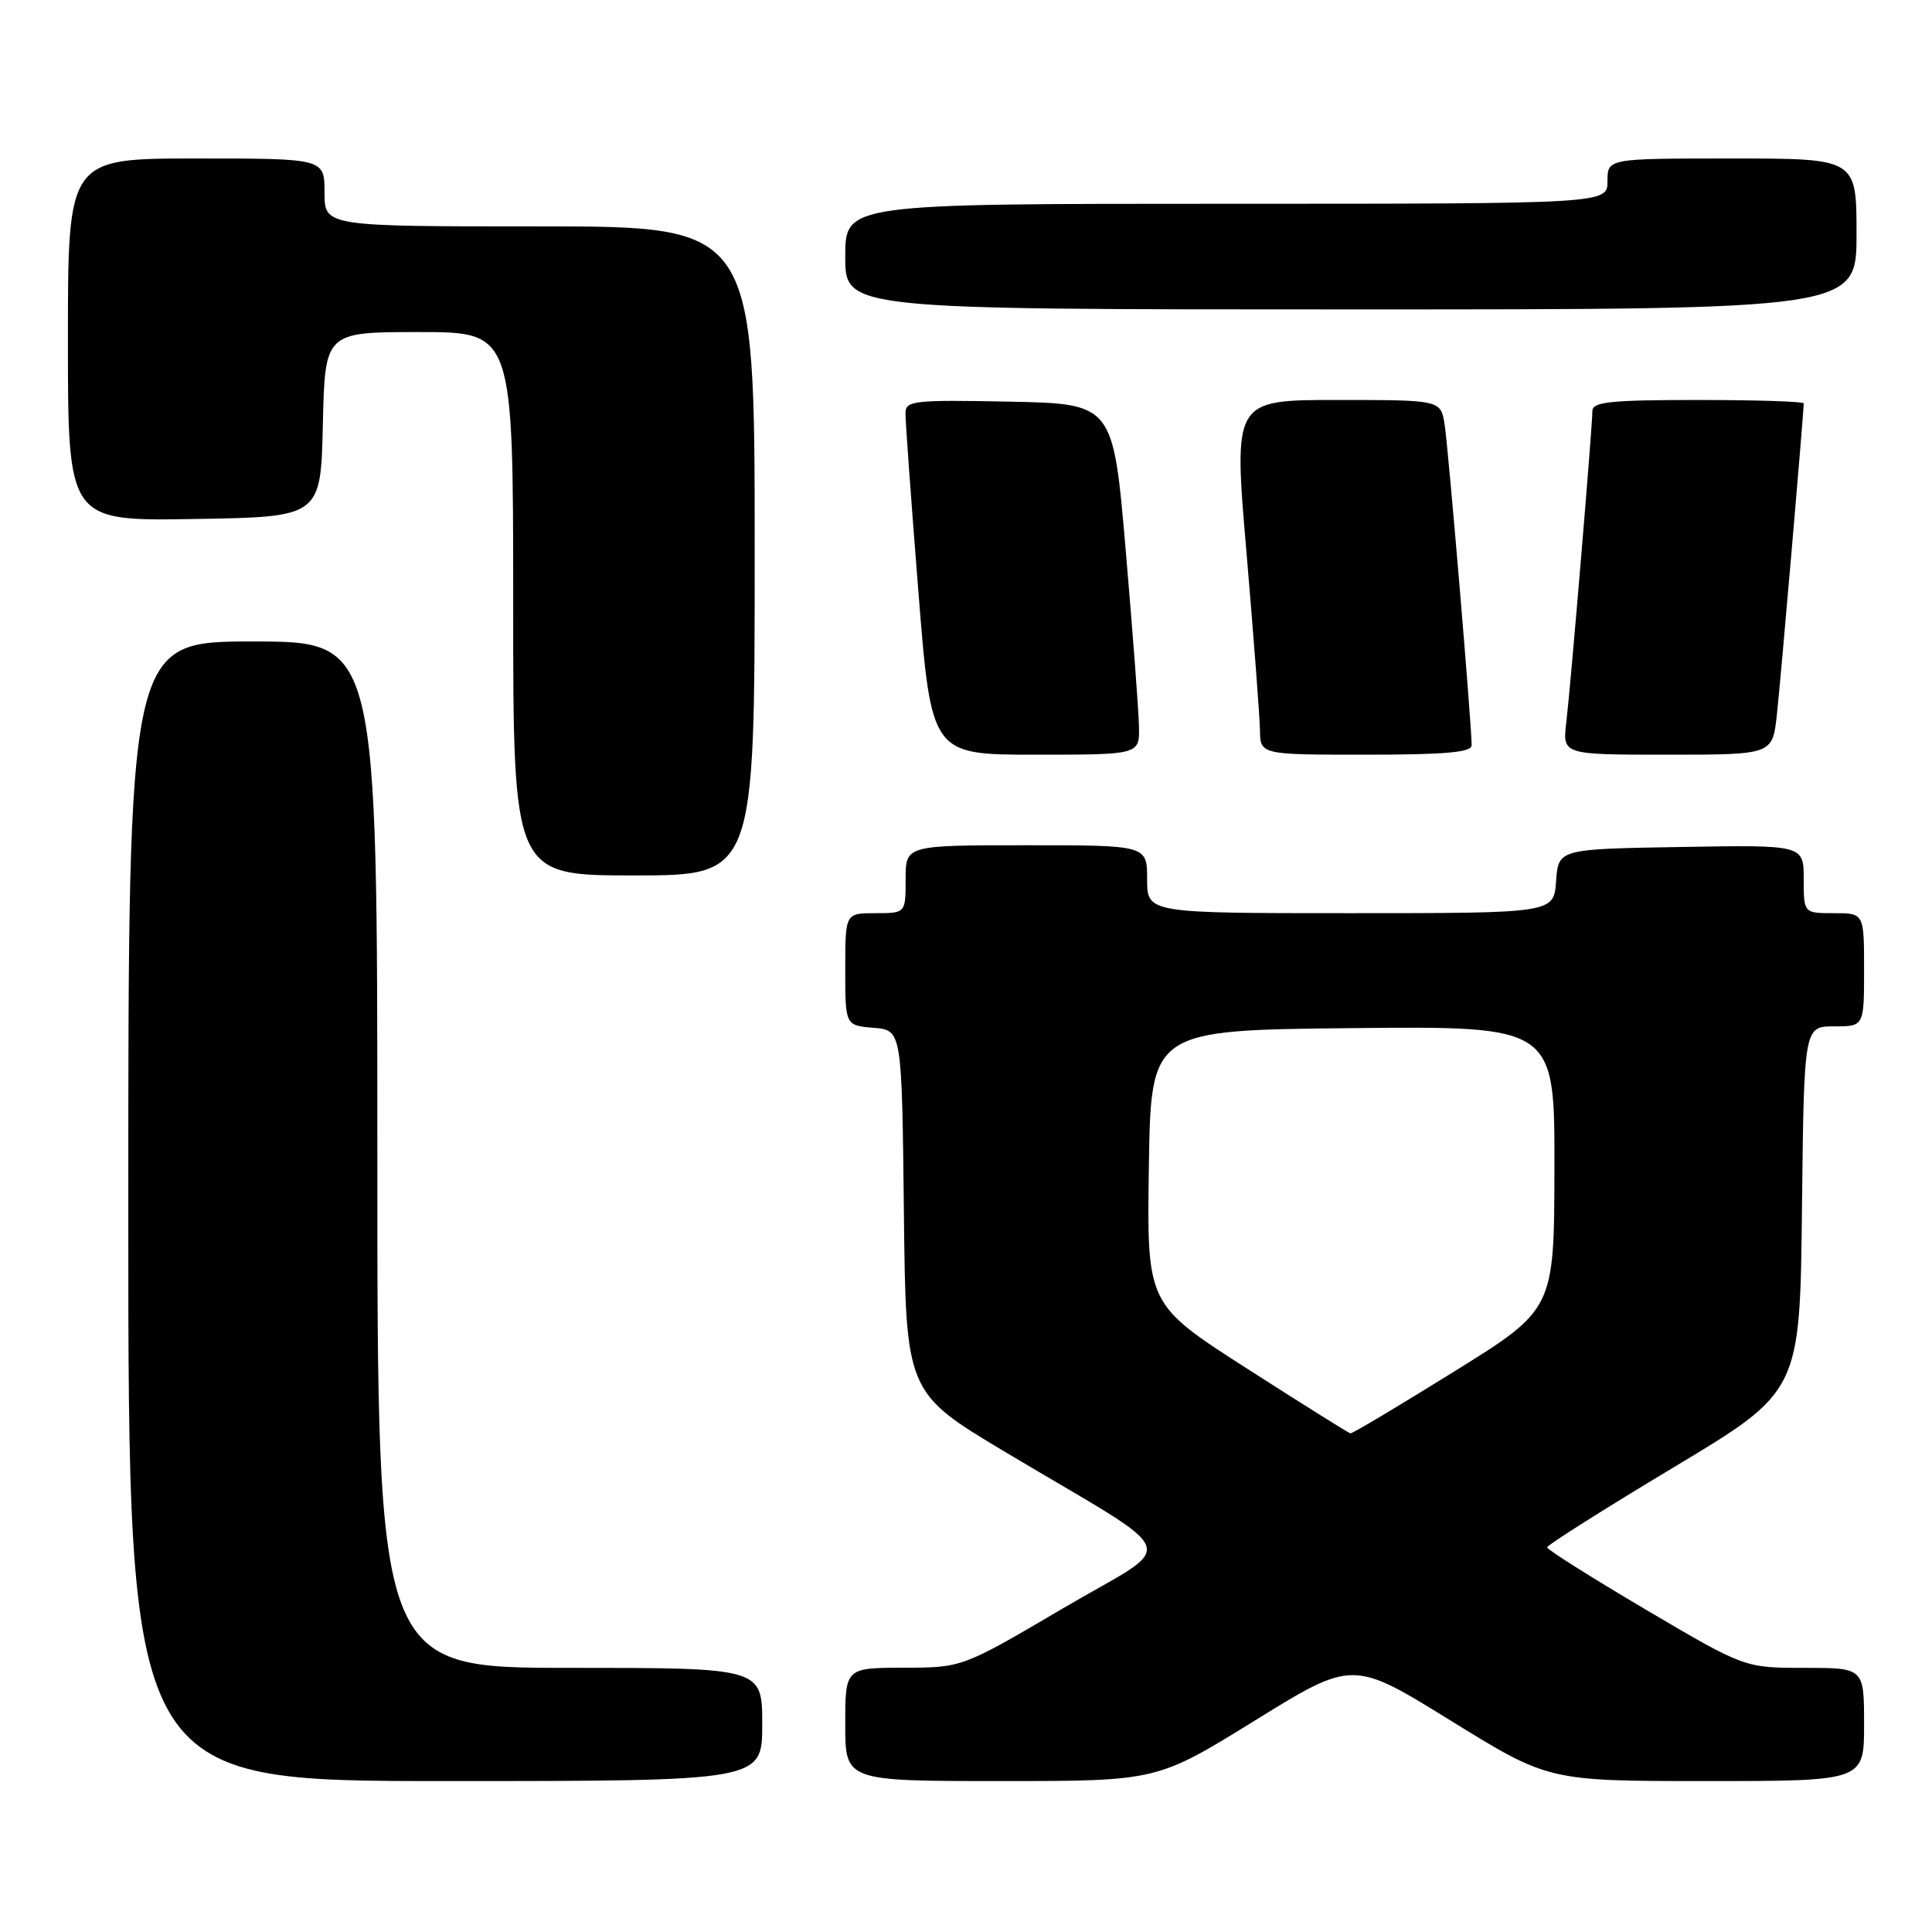 <?xml version="1.0" encoding="UTF-8" standalone="no"?>
<!DOCTYPE svg PUBLIC "-//W3C//DTD SVG 1.1//EN" "http://www.w3.org/Graphics/SVG/1.1/DTD/svg11.dtd" >
<svg xmlns="http://www.w3.org/2000/svg" xmlns:xlink="http://www.w3.org/1999/xlink" version="1.1" viewBox="0 0 256 256">
 <g >
 <path fill="currentColor"
d=" M 101.00 228.50 C 101.00 221.00 101.00 221.00 75.50 221.00 C 50.00 221.00 50.00 221.00 50.00 153.00 C 50.00 85.00 50.00 85.00 33.50 85.00 C 17.00 85.00 17.00 85.00 17.00 160.50 C 17.00 236.00 17.00 236.00 59.00 236.00 C 101.00 236.00 101.00 236.00 101.00 228.50 Z  M 166.28 227.98 C 179.24 219.96 179.24 219.96 192.21 227.98 C 205.18 236.00 205.18 236.00 226.09 236.00 C 247.00 236.00 247.00 236.00 247.00 228.50 C 247.00 221.00 247.00 221.00 239.09 221.00 C 231.17 221.00 231.17 221.00 218.09 213.29 C 210.89 209.04 205.00 205.33 205.00 205.03 C 205.00 204.74 212.54 199.97 221.75 194.44 C 238.50 184.39 238.50 184.39 238.77 160.20 C 239.04 136.00 239.04 136.00 243.02 136.00 C 247.00 136.00 247.00 136.00 247.00 128.50 C 247.00 121.00 247.00 121.00 243.00 121.00 C 239.00 121.00 239.00 121.00 239.00 116.48 C 239.00 111.95 239.00 111.95 222.75 112.23 C 206.50 112.50 206.50 112.50 206.19 116.75 C 205.89 121.00 205.89 121.00 178.94 121.00 C 152.00 121.00 152.00 121.00 152.00 116.50 C 152.00 112.00 152.00 112.00 136.00 112.00 C 120.00 112.00 120.00 112.00 120.00 116.50 C 120.00 121.00 120.00 121.00 116.00 121.00 C 112.00 121.00 112.00 121.00 112.00 128.44 C 112.00 135.88 112.00 135.88 115.75 136.19 C 119.50 136.50 119.50 136.50 119.77 160.52 C 120.03 184.53 120.03 184.53 133.27 192.44 C 157.30 206.80 156.28 204.04 140.89 213.09 C 127.50 220.97 127.50 220.97 119.75 220.98 C 112.00 221.00 112.00 221.00 112.00 228.50 C 112.00 236.00 112.00 236.00 132.65 236.00 C 153.31 236.00 153.31 236.00 166.28 227.98 Z  M 100.00 73.00 C 100.00 30.00 100.00 30.00 71.50 30.00 C 43.00 30.00 43.00 30.00 43.00 25.50 C 43.00 21.00 43.00 21.00 26.00 21.00 C 9.00 21.00 9.00 21.00 9.00 45.02 C 9.00 69.05 9.00 69.05 25.75 68.77 C 42.50 68.50 42.50 68.50 42.78 56.25 C 43.06 44.00 43.06 44.00 55.53 44.00 C 68.00 44.00 68.00 44.00 68.00 80.00 C 68.00 116.00 68.00 116.00 84.00 116.00 C 100.00 116.00 100.00 116.00 100.00 73.00 Z  M 150.92 96.25 C 150.88 94.19 150.09 83.72 149.17 73.00 C 147.50 53.50 147.50 53.50 133.75 53.22 C 121.14 52.97 120.00 53.09 119.98 54.72 C 119.96 55.70 120.73 66.29 121.68 78.25 C 123.40 100.00 123.40 100.00 137.20 100.00 C 151.00 100.00 151.00 100.00 150.92 96.25 Z  M 195.00 98.75 C 195.01 96.11 191.91 59.34 191.42 56.25 C 190.91 53.00 190.91 53.00 177.17 53.00 C 163.43 53.00 163.43 53.00 165.17 73.25 C 166.12 84.39 166.92 94.96 166.95 96.75 C 167.00 100.00 167.00 100.00 181.00 100.00 C 191.53 100.00 195.00 99.69 195.00 98.75 Z  M 235.44 94.75 C 235.94 90.27 239.00 54.75 239.00 53.45 C 239.00 53.20 232.70 53.00 225.00 53.00 C 213.44 53.00 211.00 53.25 211.00 54.45 C 211.00 56.52 208.14 90.68 207.54 95.75 C 207.04 100.00 207.04 100.00 220.95 100.00 C 234.86 100.00 234.86 100.00 235.44 94.75 Z  M 246.00 31.00 C 246.00 21.00 246.00 21.00 229.50 21.00 C 213.00 21.00 213.00 21.00 213.00 24.00 C 213.00 27.00 213.00 27.00 162.50 27.00 C 112.00 27.00 112.00 27.00 112.00 34.00 C 112.00 41.00 112.00 41.00 179.00 41.00 C 246.00 41.00 246.00 41.00 246.00 31.00 Z  M 165.23 181.34 C 151.96 172.83 151.96 172.83 152.23 154.66 C 152.50 136.50 152.50 136.50 179.25 136.23 C 206.00 135.97 206.00 135.97 205.97 154.73 C 205.94 173.50 205.94 173.50 192.66 181.75 C 185.35 186.29 179.18 189.97 178.94 189.93 C 178.70 189.89 172.53 186.02 165.23 181.34 Z "/>
</g>
</svg>